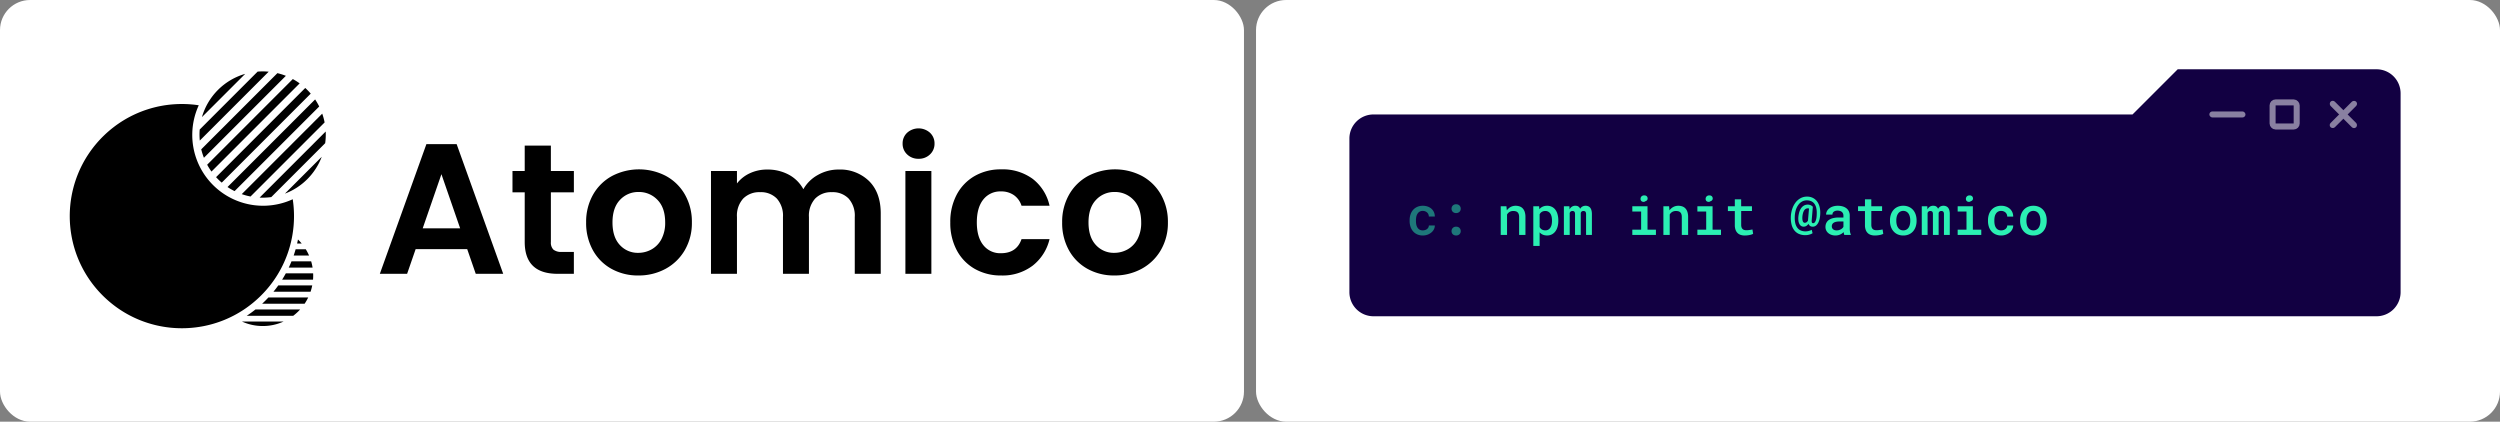 <svg xmlns="http://www.w3.org/2000/svg" width="830" height="140" viewBox="0 0 830 140"><rect x="0" y="0" width="830" height="140" fill="#808080" stroke="none"/><g transform="translate(9 -215.178)"><rect width="413" height="140" rx="10" transform="translate(-9 215.178)" fill="#fff"/><g transform="translate(-323.47 -63.337)"><g transform="translate(322.214 350.269) rotate(-45)"><path d="M15.671,16.956a16.884,16.884,0,0,1-2.288-.156L2.468,5.887c1.156.239,2.341.428,3.52.562L16.474,16.936C16.21,16.95,15.938,16.956,15.671,16.956Zm3.212-.309L8.909,6.672c.511.02,1.033.03,1.552.03.469,0,.943-.008,1.41-.025l9.339,9.339a16.784,16.784,0,0,1-2.328.63Zm-9.119-.761a16.609,16.609,0,0,1-5.932-3.832A16.617,16.617,0,0,1,0,6.12l9.765,9.764Zm13.347-.667L14.4,6.508c.87-.086,1.746-.2,2.61-.349l7.973,7.973a16.675,16.675,0,0,1-1.872,1.087Zm3.408-2.249L19.263,5.713c.783-.179,1.572-.386,2.343-.614l6.416,6.416c-.163.18-.338.36-.514.537-.318.318-.652.626-.991.916Zm2.719-2.936h0L23.643,4.438c.711-.253,1.427-.532,2.128-.83L30.382,8.22a16.7,16.7,0,0,1-1.142,1.813Zm2.005-3.652h0L27.626,2.765c.652-.318,1.3-.658,1.943-1.015l2.383,2.383a16.757,16.757,0,0,1-.707,2.248Zm1.1-4.562h0L31.265.747c.381-.239.768-.489,1.148-.747a16.912,16.912,0,0,1-.075,1.819Z" transform="translate(26.58 69.957)"/><path d="M37.225,74.447a37.5,37.5,0,0,1-7.5-.756,37.02,37.02,0,0,1-13.31-5.6A37.334,37.334,0,0,1,2.925,51.714,37.03,37.03,0,0,1,.756,44.727a37.6,37.6,0,0,1,0-15.016,37.017,37.017,0,0,1,5.6-13.3A37.335,37.335,0,0,1,22.734,2.925,37.036,37.036,0,0,1,29.721.756a37.554,37.554,0,0,1,16.424.32A37.109,37.109,0,0,1,61.394,8.914a37.484,37.484,0,0,1,5.817,6.252,23.512,23.512,0,0,0,0,44.118A37.4,37.4,0,0,1,54.29,70.315a37.056,37.056,0,0,1-17.065,4.132Z" transform="translate(0 0)"/><path d="M12.316,40.061H29.606a21.021,21.021,0,0,1-17.291,0ZM8.307,37.672a21.1,21.1,0,0,1-2.862-2.619H36.476a21.1,21.1,0,0,1-2.862,2.619ZM3.569,32.664a20.955,20.955,0,0,1-1.5-2.619H39.855a20.944,20.944,0,0,1-1.5,2.619ZM1.092,27.657a20.786,20.786,0,0,1-.7-2.619H41.525a20.8,20.8,0,0,1-.7,2.619ZM.067,22.649Q0,21.814,0,20.961q0-.468.02-.93H41.9q.02.462.02.93,0,.852-.067,1.688Zm.194-5.008a20.833,20.833,0,0,1,.592-2.618H41.068a20.848,20.848,0,0,1,.592,2.618Zm1.458-5.008a20.9,20.9,0,0,1,1.359-2.618H38.837A20.938,20.938,0,0,1,40.2,12.634ZM4.788,7.626A21.087,21.087,0,0,1,7.364,5.008H34.557a21.077,21.077,0,0,1,2.576,2.618Zm6.021-5.008a20.994,20.994,0,0,1,20.3,0Z" transform="translate(54.374 16.067)"/></g><path d="M30.309,53.9H13.187l-2.833,8.192H1.3L16.759,19.035H26.8L42.258,62.087H33.143ZM27.969,47,21.748,29.013,15.528,47ZM58.087,35.049V51.555a3.262,3.262,0,0,0,.831,2.494,4.085,4.085,0,0,0,2.8.77h4v7.268H60.3q-10.9,0-10.9-10.594V35.049H45.338V27.966H49.4V19.528h8.684v8.438h7.637v7.083ZM87.1,62.642a17.973,17.973,0,0,1-8.869-2.186,15.744,15.744,0,0,1-6.19-6.19,18.548,18.548,0,0,1-2.248-9.239,18.154,18.154,0,0,1,2.31-9.239,16.05,16.05,0,0,1,6.313-6.19,19.332,19.332,0,0,1,17.861,0,16.05,16.05,0,0,1,6.313,6.19,18.154,18.154,0,0,1,2.31,9.239,17.783,17.783,0,0,1-2.371,9.239,16.42,16.42,0,0,1-6.405,6.19A18.626,18.626,0,0,1,87.1,62.642Zm0-7.514a8.97,8.97,0,0,0,4.4-1.139,8.281,8.281,0,0,0,3.3-3.418,11.519,11.519,0,0,0,1.232-5.543q0-4.866-2.556-7.483a8.4,8.4,0,0,0-6.251-2.618,8.2,8.2,0,0,0-6.19,2.618q-2.494,2.618-2.494,7.483t2.433,7.483A8.01,8.01,0,0,0,87.1,55.128Zm66.518-27.654a13.7,13.7,0,0,1,10.132,3.849Q167.6,35.172,167.6,42.07V62.087h-8.623V43.241a8.525,8.525,0,0,0-2.033-6.128,7.308,7.308,0,0,0-5.543-2.125,7.41,7.41,0,0,0-5.574,2.125,8.445,8.445,0,0,0-2.063,6.128V62.087h-8.623V43.241a8.525,8.525,0,0,0-2.033-6.128,7.308,7.308,0,0,0-5.543-2.125,7.491,7.491,0,0,0-5.636,2.125,8.446,8.446,0,0,0-2.063,6.128V62.087H111.24V27.966h8.623v4.127a11.476,11.476,0,0,1,4.281-3.388,13.354,13.354,0,0,1,5.759-1.232,14.813,14.813,0,0,1,7.145,1.694A11.87,11.87,0,0,1,141.912,34a12.353,12.353,0,0,1,4.835-4.743A13.765,13.765,0,0,1,153.615,27.473ZM180.16,23.9a5.254,5.254,0,0,1-3.788-1.447,4.789,4.789,0,0,1-1.509-3.6,4.789,4.789,0,0,1,1.509-3.6,5.68,5.68,0,0,1,7.576,0,4.789,4.789,0,0,1,1.509,3.6,4.789,4.789,0,0,1-1.509,3.6A5.254,5.254,0,0,1,180.16,23.9Zm4.25,4.065V62.087h-8.623V27.966Zm6.282,17.061a19.139,19.139,0,0,1,2.156-9.269,15.408,15.408,0,0,1,5.974-6.159,17.286,17.286,0,0,1,8.746-2.186,16.815,16.815,0,0,1,10.5,3.172,15.429,15.429,0,0,1,5.574,8.9h-9.3A6.8,6.8,0,0,0,211.849,36a7.242,7.242,0,0,0-4.342-1.263,7.111,7.111,0,0,0-5.851,2.679Q199.5,40.1,199.5,45.027q0,4.866,2.156,7.545a7.111,7.111,0,0,0,5.851,2.679q5.235,0,6.837-4.681h9.3a15.738,15.738,0,0,1-5.6,8.808,16.517,16.517,0,0,1-10.47,3.264,17.286,17.286,0,0,1-8.746-2.186,15.408,15.408,0,0,1-5.974-6.159A19.139,19.139,0,0,1,190.692,45.027Zm54.447,17.615a17.973,17.973,0,0,1-8.869-2.186,15.744,15.744,0,0,1-6.19-6.19,18.548,18.548,0,0,1-2.248-9.239,18.154,18.154,0,0,1,2.31-9.239,16.05,16.05,0,0,1,6.313-6.19,19.332,19.332,0,0,1,17.861,0,16.05,16.05,0,0,1,6.313,6.19,18.154,18.154,0,0,1,2.31,9.239,17.783,17.783,0,0,1-2.371,9.239,16.42,16.42,0,0,1-6.405,6.19A18.626,18.626,0,0,1,245.139,62.642Zm0-7.514a8.97,8.97,0,0,0,4.4-1.139,8.281,8.281,0,0,0,3.3-3.418,11.519,11.519,0,0,0,1.232-5.543q0-4.866-2.556-7.483a8.4,8.4,0,0,0-6.252-2.618,8.2,8.2,0,0,0-6.19,2.618q-2.494,2.618-2.494,7.483t2.433,7.483A8.01,8.01,0,0,0,245.139,55.128Z" transform="translate(439.275 307.331)"/></g><rect width="413" height="140" rx="10" transform="translate(408 215.178)" fill="#fff"/><g transform="translate(60 7)"><path d="M-1145,203.178a8,8,0,0,1-8-8v-51a8,8,0,0,1,8-8h252l15-15h66a8,8,0,0,1,8,8v66a8,8,0,0,1-8,8Z" transform="translate(1532 110)" fill="#120042"/><g transform="translate(-19.125 4.178)"><path d="M1.362,0h2.1V-6.785a2.664,2.664,0,0,1,.325-.439,2.155,2.155,0,0,1,.4-.343,2.22,2.22,0,0,1,.606-.286,2.477,2.477,0,0,1,.721-.1,3.067,3.067,0,0,1,.826.1,1.469,1.469,0,0,1,.615.338,1.487,1.487,0,0,1,.387.633,3.15,3.15,0,0,1,.132.984V0h2.1V-5.933a5.41,5.41,0,0,0-.237-1.709,3.113,3.113,0,0,0-.668-1.165,2.557,2.557,0,0,0-1.037-.668,4.044,4.044,0,0,0-1.336-.211,3.482,3.482,0,0,0-1.055.158,3.455,3.455,0,0,0-.923.448,3.712,3.712,0,0,0-.5.417,3.928,3.928,0,0,0-.426.505L3.261-9.51h-1.9ZM12.182,3.656h2.1V-.861a3.322,3.322,0,0,0,.36.343,3.123,3.123,0,0,0,.4.281,3.141,3.141,0,0,0,.787.308,3.9,3.9,0,0,0,.936.105A3.337,3.337,0,0,0,18.36-.193a3.42,3.42,0,0,0,1.169-1.02,4.556,4.556,0,0,0,.716-1.529,7.271,7.271,0,0,0,.242-1.916v-.185a7.374,7.374,0,0,0-.246-1.964,4.721,4.721,0,0,0-.712-1.534,3.272,3.272,0,0,0-1.173-.993,3.542,3.542,0,0,0-1.613-.352,3.688,3.688,0,0,0-.879.1,3.182,3.182,0,0,0-.756.286,2.8,2.8,0,0,0-.492.334,3.26,3.26,0,0,0-.422.431l-.079-.976H12.182Zm6.205-8.5v.185a5.645,5.645,0,0,1-.123,1.2,3.169,3.169,0,0,1-.4,1.006,1.994,1.994,0,0,1-.681.681,1.921,1.921,0,0,1-1.006.25,2.445,2.445,0,0,1-.659-.083,2.216,2.216,0,0,1-.536-.224,1.938,1.938,0,0,1-.4-.352,2.134,2.134,0,0,1-.3-.448V-6.855a2.4,2.4,0,0,1,.33-.475,1.681,1.681,0,0,1,.444-.352,1.831,1.831,0,0,1,.5-.2,2.5,2.5,0,0,1,.606-.07,1.972,1.972,0,0,1,1.011.246,2.044,2.044,0,0,1,.694.668,3.158,3.158,0,0,1,.391.989A5.5,5.5,0,0,1,18.387-4.843ZM24.161-9.51H22.333V0h1.934V-7.3a1.494,1.494,0,0,1,.119-.237.859.859,0,0,1,.154-.185.725.725,0,0,1,.277-.171,1.124,1.124,0,0,1,.374-.057,1.067,1.067,0,0,1,.347.053.691.691,0,0,1,.268.167.71.71,0,0,1,.171.312,1.744,1.744,0,0,1,.057.479V0h1.9V-7.277a.948.948,0,0,1,.105-.268.793.793,0,0,1,.176-.207.833.833,0,0,1,.264-.149,1.057,1.057,0,0,1,.352-.053,1.148,1.148,0,0,1,.356.053.683.683,0,0,1,.277.167.822.822,0,0,1,.176.321,1.627,1.627,0,0,1,.062.479V0h1.934V-6.917A4.645,4.645,0,0,0,31.478-8.2a2.333,2.333,0,0,0-.435-.866,1.754,1.754,0,0,0-.664-.47,2.229,2.229,0,0,0-.839-.154,2.251,2.251,0,0,0-.646.088,1.965,1.965,0,0,0-.532.246,1.818,1.818,0,0,0-.343.3,2.531,2.531,0,0,0-.281.378,1.837,1.837,0,0,0-.211-.391,1.417,1.417,0,0,0-.281-.294,1.3,1.3,0,0,0-.483-.246,2.338,2.338,0,0,0-.633-.079,2.009,2.009,0,0,0-1.156.325,2.2,2.2,0,0,0-.751.9Zm20.892,0v1.749h2.927V-1.74H45.053V0h7.84V-1.74H50.1V-9.51Zm2.733-2.461a1.049,1.049,0,0,0,.163.584.841.841,0,0,0,.479.347A1.113,1.113,0,0,0,48.99-11a.92.92,0,0,0,.439-.22.938.938,0,0,0,.563-.382.9.9,0,0,0,.132-.672.91.91,0,0,0-.338-.62,1.173,1.173,0,0,0-.769-.242,1.44,1.44,0,0,0-.505.083,1.117,1.117,0,0,0-.382.233,1.06,1.06,0,0,0-.255.374A1.233,1.233,0,0,0,47.786-11.971ZM55.371,0h2.1V-6.785a2.664,2.664,0,0,1,.325-.439,2.155,2.155,0,0,1,.4-.343,2.22,2.22,0,0,1,.606-.286,2.477,2.477,0,0,1,.721-.1,3.067,3.067,0,0,1,.826.1,1.469,1.469,0,0,1,.615.338,1.487,1.487,0,0,1,.387.633,3.15,3.15,0,0,1,.132.984V0h2.1V-5.933a5.41,5.41,0,0,0-.237-1.709,3.113,3.113,0,0,0-.668-1.165,2.557,2.557,0,0,0-1.037-.668A4.044,4.044,0,0,0,60.3-9.686a3.482,3.482,0,0,0-1.055.158,3.455,3.455,0,0,0-.923.448,3.712,3.712,0,0,0-.5.417,3.928,3.928,0,0,0-.426.505L57.27-9.51h-1.9ZM66.656-9.51v1.749h2.927V-1.74H66.656V0H74.5V-1.74H71.7V-9.51Zm2.733-2.461a1.049,1.049,0,0,0,.163.584.841.841,0,0,0,.479.347,1.113,1.113,0,0,0,.563.044.92.92,0,0,0,.439-.22A.938.938,0,0,0,71.6-11.6a.9.9,0,0,0,.132-.672.91.91,0,0,0-.338-.62,1.173,1.173,0,0,0-.769-.242,1.44,1.44,0,0,0-.505.083,1.117,1.117,0,0,0-.382.233,1.06,1.06,0,0,0-.255.374A1.233,1.233,0,0,0,69.39-11.971Zm11.8.141H79.084v2.32h-2.3v1.573h2.3v4.676A4.5,4.5,0,0,0,79.326-1.7,2.794,2.794,0,0,0,80-.633a2.621,2.621,0,0,0,1.033.62,4.219,4.219,0,0,0,1.323.2q.4,0,.8-.04t.769-.11a6.088,6.088,0,0,0,.69-.171,2.456,2.456,0,0,0,.549-.242l-.229-1.45-.391.083q-.233.048-.5.083t-.562.07q-.29.026-.562.026a2.589,2.589,0,0,1-.694-.088,1.3,1.3,0,0,1-.545-.3,1.322,1.322,0,0,1-.356-.558,2.644,2.644,0,0,1-.127-.883V-7.937h3.577V-9.51H81.193Zm26.262,4.72a7.836,7.836,0,0,0-.25-2.3,5.152,5.152,0,0,0-.848-1.775,3.991,3.991,0,0,0-1.415-1.143,4.281,4.281,0,0,0-1.89-.4,4.389,4.389,0,0,0-2.109.514,5.259,5.259,0,0,0-1.661,1.411,7.213,7.213,0,0,0-1.129,2.158,9.343,9.343,0,0,0-.47,2.632,9.376,9.376,0,0,0,.229,2.5A5.146,5.146,0,0,0,98.78-1.6a3.983,3.983,0,0,0,1.525,1.235,5.188,5.188,0,0,0,2.219.435,5,5,0,0,0,.611-.04,4.381,4.381,0,0,0,.637-.127,4.09,4.09,0,0,0,.606-.2,2.588,2.588,0,0,0,.519-.29l-.281-1.116a3.178,3.178,0,0,1-.448.207q-.246.092-.51.163a5.443,5.443,0,0,1-.562.11,3.913,3.913,0,0,1-.545.04,3.859,3.859,0,0,1-1.6-.312,2.828,2.828,0,0,1-1.138-.927,4.066,4.066,0,0,1-.659-1.507,7.923,7.923,0,0,1-.167-2.087,8.515,8.515,0,0,1,.343-2.228,5.6,5.6,0,0,1,.853-1.745,3.771,3.771,0,0,1,1.226-1.1,3.224,3.224,0,0,1,1.586-.391,3.507,3.507,0,0,1,1.446.281,2.676,2.676,0,0,1,1.05.835,3.7,3.7,0,0,1,.624,1.38,7.137,7.137,0,0,1,.167,1.916,9.325,9.325,0,0,1-.079,1.257,4.667,4.667,0,0,1-.237,1,1.988,1.988,0,0,1-.365.664.634.634,0,0,1-.479.242.85.85,0,0,1-.215-.026.306.306,0,0,1-.171-.123.617.617,0,0,1-.114-.272,1.945,1.945,0,0,1-.018-.475l.387-4.544a2.261,2.261,0,0,0-.672-.505,2.3,2.3,0,0,0-1.059-.215,2.432,2.432,0,0,0-1.178.286,2.849,2.849,0,0,0-.923.813,4.393,4.393,0,0,0-.642,1.279,7.748,7.748,0,0,0-.334,1.683A5.554,5.554,0,0,0,100.2-4.68a3.074,3.074,0,0,0,.316,1.024,1.649,1.649,0,0,0,.584.672,1.542,1.542,0,0,0,.848.233,1.671,1.671,0,0,0,.532-.083,1.746,1.746,0,0,0,.47-.242,2.549,2.549,0,0,0,.316-.277,2.374,2.374,0,0,0,.272-.338,1.691,1.691,0,0,0,.193.352,1.675,1.675,0,0,0,.255.281,1.248,1.248,0,0,0,.422.237,1.631,1.631,0,0,0,.519.079,1.721,1.721,0,0,0,1.138-.391,2.957,2.957,0,0,0,.769-1.015,5.737,5.737,0,0,0,.448-1.406A10.119,10.119,0,0,0,107.455-7.11Zm-5.941,1.1a7.127,7.127,0,0,1,.2-1.191,3.383,3.383,0,0,1,.36-.883,1.561,1.561,0,0,1,.536-.558,1.412,1.412,0,0,1,.738-.189,1.109,1.109,0,0,1,.207.018,1,1,0,0,1,.163.044l-.334,3.885-.009.105a1.5,1.5,0,0,1-.176.277,1.9,1.9,0,0,1-.193.207.933.933,0,0,1-.338.2,1.228,1.228,0,0,1-.374.057.589.589,0,0,1-.374-.127.856.856,0,0,1-.259-.391,2.4,2.4,0,0,1-.136-.615A5.162,5.162,0,0,1,101.514-6.012ZM115.453,0H117.6V-.149a3.494,3.494,0,0,1-.268-.883,6.576,6.576,0,0,1-.092-1.156V-6.416a3.25,3.25,0,0,0-.3-1.428,2.8,2.8,0,0,0-.826-1.024,3.7,3.7,0,0,0-1.252-.611,5.673,5.673,0,0,0-1.56-.207,5.231,5.231,0,0,0-1.657.242,3.682,3.682,0,0,0-1.217.655,2.768,2.768,0,0,0-.773.932,2.515,2.515,0,0,0-.272,1.1h2.109a1.319,1.319,0,0,1,.1-.514,1.013,1.013,0,0,1,.312-.409,1.515,1.515,0,0,1,.532-.29,2.411,2.411,0,0,1,.751-.105,2.713,2.713,0,0,1,.839.119,1.779,1.779,0,0,1,.62.338,1.5,1.5,0,0,1,.365.519,1.687,1.687,0,0,1,.127.668v.642h-1.529a7.985,7.985,0,0,0-1.841.193,4.2,4.2,0,0,0-1.367.563,2.645,2.645,0,0,0-.91,1,2.966,2.966,0,0,0-.312,1.384,2.659,2.659,0,0,0,.242,1.129,2.546,2.546,0,0,0,.681.892,3.143,3.143,0,0,0,1.042.593,4.035,4.035,0,0,0,1.349.215,3.926,3.926,0,0,0,.853-.088,3.641,3.641,0,0,0,.738-.246,3.109,3.109,0,0,0,.62-.356,4.028,4.028,0,0,0,.5-.435q.044.272.1.523A1.643,1.643,0,0,0,115.453,0ZM112.9-1.512a2.2,2.2,0,0,1-.7-.1,1.472,1.472,0,0,1-.5-.277,1.147,1.147,0,0,1-.308-.426,1.379,1.379,0,0,1-.105-.541,1.517,1.517,0,0,1,.127-.633,1.261,1.261,0,0,1,.391-.483,2.112,2.112,0,0,1,.8-.365,4.857,4.857,0,0,1,1.187-.127h1.354v1.758a1.7,1.7,0,0,1-.325.439,2.389,2.389,0,0,1-.5.378,2.994,2.994,0,0,1-.646.272A2.7,2.7,0,0,1,112.9-1.512ZM124.4-11.83h-2.109v2.32h-2.3v1.573h2.3v4.676a4.5,4.5,0,0,0,.242,1.564,2.794,2.794,0,0,0,.672,1.063,2.621,2.621,0,0,0,1.033.62,4.219,4.219,0,0,0,1.323.2q.4,0,.8-.04t.769-.11a6.088,6.088,0,0,0,.69-.171,2.456,2.456,0,0,0,.549-.242l-.229-1.45-.391.083q-.233.048-.5.083t-.562.07q-.29.026-.562.026a2.589,2.589,0,0,1-.694-.088,1.3,1.3,0,0,1-.545-.3,1.322,1.322,0,0,1-.356-.558,2.644,2.644,0,0,1-.127-.883V-7.937h3.577V-9.51H124.4Zm6.2,6.987v.185a5.946,5.946,0,0,0,.3,1.925,4.467,4.467,0,0,0,.87,1.529,3.924,3.924,0,0,0,1.389,1.02,4.543,4.543,0,0,0,1.872.369,4.49,4.49,0,0,0,1.859-.369A3.934,3.934,0,0,0,138.27-1.2a4.546,4.546,0,0,0,.861-1.529,5.946,5.946,0,0,0,.3-1.925v-.185a5.957,5.957,0,0,0-.3-1.92A4.539,4.539,0,0,0,138.27-8.3a4.021,4.021,0,0,0-1.393-1.02,4.512,4.512,0,0,0-1.868-.369,4.482,4.482,0,0,0-1.863.369,3.944,3.944,0,0,0-1.38,1.02,4.46,4.46,0,0,0-.87,1.534A5.957,5.957,0,0,0,130.6-4.843Zm2.1.185v-.185a5.137,5.137,0,0,1,.136-1.2,3.037,3.037,0,0,1,.426-1,2.136,2.136,0,0,1,.716-.686,2.007,2.007,0,0,1,1.033-.255,2.025,2.025,0,0,1,1.042.255,2.218,2.218,0,0,1,.725.686,3.364,3.364,0,0,1,.413,1,4.984,4.984,0,0,1,.141,1.2v.185a5.216,5.216,0,0,1-.136,1.213,3.154,3.154,0,0,1-.417,1,2.082,2.082,0,0,1-.721.681,2.041,2.041,0,0,1-1.028.25,2.078,2.078,0,0,1-1.046-.25,2.082,2.082,0,0,1-.721-.681,3.037,3.037,0,0,1-.426-1A5.216,5.216,0,0,1,132.7-4.658ZM142.98-9.51h-1.828V0h1.934V-7.3a1.494,1.494,0,0,1,.119-.237.859.859,0,0,1,.154-.185.725.725,0,0,1,.277-.171,1.124,1.124,0,0,1,.374-.057,1.067,1.067,0,0,1,.347.053.691.691,0,0,1,.268.167.71.71,0,0,1,.171.312,1.744,1.744,0,0,1,.057.479V0h1.9V-7.277a.948.948,0,0,1,.105-.268.793.793,0,0,1,.176-.207A.833.833,0,0,1,147.3-7.9a1.057,1.057,0,0,1,.352-.053A1.148,1.148,0,0,1,148-7.9a.683.683,0,0,1,.277.167.822.822,0,0,1,.176.321,1.627,1.627,0,0,1,.062.479V0h1.934V-6.917A4.645,4.645,0,0,0,150.3-8.2a2.333,2.333,0,0,0-.435-.866,1.754,1.754,0,0,0-.664-.47,2.229,2.229,0,0,0-.839-.154,2.251,2.251,0,0,0-.646.088,1.965,1.965,0,0,0-.532.246,1.818,1.818,0,0,0-.343.3,2.531,2.531,0,0,0-.281.378,1.837,1.837,0,0,0-.211-.391,1.417,1.417,0,0,0-.281-.294,1.3,1.3,0,0,0-.483-.246,2.338,2.338,0,0,0-.633-.079,2.009,2.009,0,0,0-1.156.325,2.2,2.2,0,0,0-.751.9Zm10.09,0v1.749H156V-1.74H153.07V0h7.84V-1.74h-2.795V-9.51Zm2.733-2.461a1.049,1.049,0,0,0,.163.584.841.841,0,0,0,.479.347,1.113,1.113,0,0,0,.563.044.92.92,0,0,0,.439-.22.938.938,0,0,0,.563-.382.9.9,0,0,0,.132-.672.91.91,0,0,0-.338-.62,1.173,1.173,0,0,0-.769-.242,1.44,1.44,0,0,0-.505.083,1.117,1.117,0,0,0-.382.233,1.06,1.06,0,0,0-.255.374A1.233,1.233,0,0,0,155.8-11.971ZM167.528-1.512a2.1,2.1,0,0,1-1.1-.264,1.948,1.948,0,0,1-.694-.7,2.881,2.881,0,0,1-.374-.98,5.879,5.879,0,0,1-.11-1.138V-4.9a5.767,5.767,0,0,1,.11-1.125,2.866,2.866,0,0,1,.382-.984,2.019,2.019,0,0,1,.69-.7,2.053,2.053,0,0,1,1.094-.268,2.145,2.145,0,0,1,.8.149,2.047,2.047,0,0,1,.646.4,1.8,1.8,0,0,1,.409.6,1.853,1.853,0,0,1,.145.729h1.978a3.42,3.42,0,0,0-.286-1.45,3.339,3.339,0,0,0-.822-1.134,3.762,3.762,0,0,0-1.261-.738,4.685,4.685,0,0,0-1.6-.264,4.489,4.489,0,0,0-1.912.382,3.987,3.987,0,0,0-1.375,1.033,4.351,4.351,0,0,0-.831,1.521,6.052,6.052,0,0,0-.277,1.846V-4.6a5.952,5.952,0,0,0,.281,1.85,4.415,4.415,0,0,0,.835,1.516A3.9,3.9,0,0,0,165.634-.2a4.511,4.511,0,0,0,1.92.382,4.394,4.394,0,0,0,1.507-.259,4.247,4.247,0,0,0,1.27-.716,3.32,3.32,0,0,0,.866-1.05,2.691,2.691,0,0,0,.312-1.305h-1.978a1.357,1.357,0,0,1-.163.659,1.714,1.714,0,0,1-.435.519,2.088,2.088,0,0,1-.646.338A2.442,2.442,0,0,1,167.528-1.512ZM173.8-4.843v.185a5.946,5.946,0,0,0,.3,1.925,4.467,4.467,0,0,0,.87,1.529,3.924,3.924,0,0,0,1.389,1.02,4.543,4.543,0,0,0,1.872.369,4.49,4.49,0,0,0,1.859-.369,3.934,3.934,0,0,0,1.384-1.02,4.546,4.546,0,0,0,.861-1.529,5.946,5.946,0,0,0,.3-1.925v-.185a5.957,5.957,0,0,0-.3-1.92,4.539,4.539,0,0,0-.861-1.534,4.021,4.021,0,0,0-1.393-1.02,4.512,4.512,0,0,0-1.868-.369,4.482,4.482,0,0,0-1.863.369,3.944,3.944,0,0,0-1.38,1.02,4.46,4.46,0,0,0-.87,1.534A5.957,5.957,0,0,0,173.8-4.843Zm2.1.185v-.185a5.137,5.137,0,0,1,.136-1.2,3.037,3.037,0,0,1,.426-1,2.136,2.136,0,0,1,.716-.686,2.007,2.007,0,0,1,1.033-.255,2.025,2.025,0,0,1,1.042.255,2.218,2.218,0,0,1,.725.686,3.364,3.364,0,0,1,.413,1,4.984,4.984,0,0,1,.141,1.2v.185a5.216,5.216,0,0,1-.136,1.213,3.154,3.154,0,0,1-.417,1,2.082,2.082,0,0,1-.721.681,2.041,2.041,0,0,1-1.028.25,2.078,2.078,0,0,1-1.046-.25,2.082,2.082,0,0,1-.721-.681,3.037,3.037,0,0,1-.426-1A5.216,5.216,0,0,1,175.9-4.658Z" transform="translate(447 282)" fill="#2befb3"/><path d="M5.5-1.512a2.1,2.1,0,0,1-1.1-.264,1.948,1.948,0,0,1-.694-.7,2.881,2.881,0,0,1-.374-.98A5.879,5.879,0,0,1,3.226-4.6V-4.9a5.767,5.767,0,0,1,.11-1.125,2.866,2.866,0,0,1,.382-.984,2.019,2.019,0,0,1,.69-.7A2.053,2.053,0,0,1,5.5-7.98a2.145,2.145,0,0,1,.8.149,2.047,2.047,0,0,1,.646.4,1.8,1.8,0,0,1,.409.6,1.853,1.853,0,0,1,.145.729H9.483A3.42,3.42,0,0,0,9.2-7.55a3.339,3.339,0,0,0-.822-1.134,3.762,3.762,0,0,0-1.261-.738,4.685,4.685,0,0,0-1.6-.264A4.489,4.489,0,0,0,3.608-9.3,3.987,3.987,0,0,0,2.232-8.271,4.351,4.351,0,0,0,1.4-6.75,6.052,6.052,0,0,0,1.125-4.9V-4.6a5.952,5.952,0,0,0,.281,1.85A4.415,4.415,0,0,0,2.241-1.23,3.9,3.9,0,0,0,3.608-.2a4.511,4.511,0,0,0,1.92.382A4.394,4.394,0,0,0,7.036-.075a4.247,4.247,0,0,0,1.27-.716,3.32,3.32,0,0,0,.866-1.05,2.691,2.691,0,0,0,.312-1.305H7.506a1.357,1.357,0,0,1-.163.659,1.714,1.714,0,0,1-.435.519,2.088,2.088,0,0,1-.646.338A2.442,2.442,0,0,1,5.5-1.512Zm9.536.246a1.424,1.424,0,0,0,.4,1.024,1.478,1.478,0,0,0,1.121.417,1.505,1.505,0,0,0,1.121-.413,1.4,1.4,0,0,0,.409-1.028,1.457,1.457,0,0,0-.4-1.042,1.476,1.476,0,0,0-1.125-.426,1.448,1.448,0,0,0-1.129.431A1.489,1.489,0,0,0,15.038-1.266Zm0-7.444a1.424,1.424,0,0,0,.4,1.024,1.478,1.478,0,0,0,1.121.417,1.505,1.505,0,0,0,1.121-.413,1.4,1.4,0,0,0,.409-1.028,1.457,1.457,0,0,0-.4-1.042,1.476,1.476,0,0,0-1.125-.426,1.448,1.448,0,0,0-1.129.431A1.489,1.489,0,0,0,15.038-8.71Z" transform="translate(417 282)" fill="#2befb3" opacity="0.5"/></g><g transform="translate(-5 -14)"><g transform="translate(390.978 -420.892) rotate(45)" opacity="0.5"><rect width="12" height="2" rx="1" transform="translate(704 252.178)" fill="#fff"/><rect width="12" height="2" rx="1" transform="translate(711 247.178) rotate(90)" fill="#fff"/></g><g transform="translate(689.5 255.178)" fill="none" stroke="#fff" stroke-width="2" opacity="0.5"><rect width="10" height="10" rx="2" stroke="none"/><rect x="1" y="1" width="8" height="8" rx="1" fill="none"/></g><rect width="12" height="2" rx="1" transform="translate(669.5 259.178)" fill="#fff" opacity="0.5"/></g></g></g></svg>